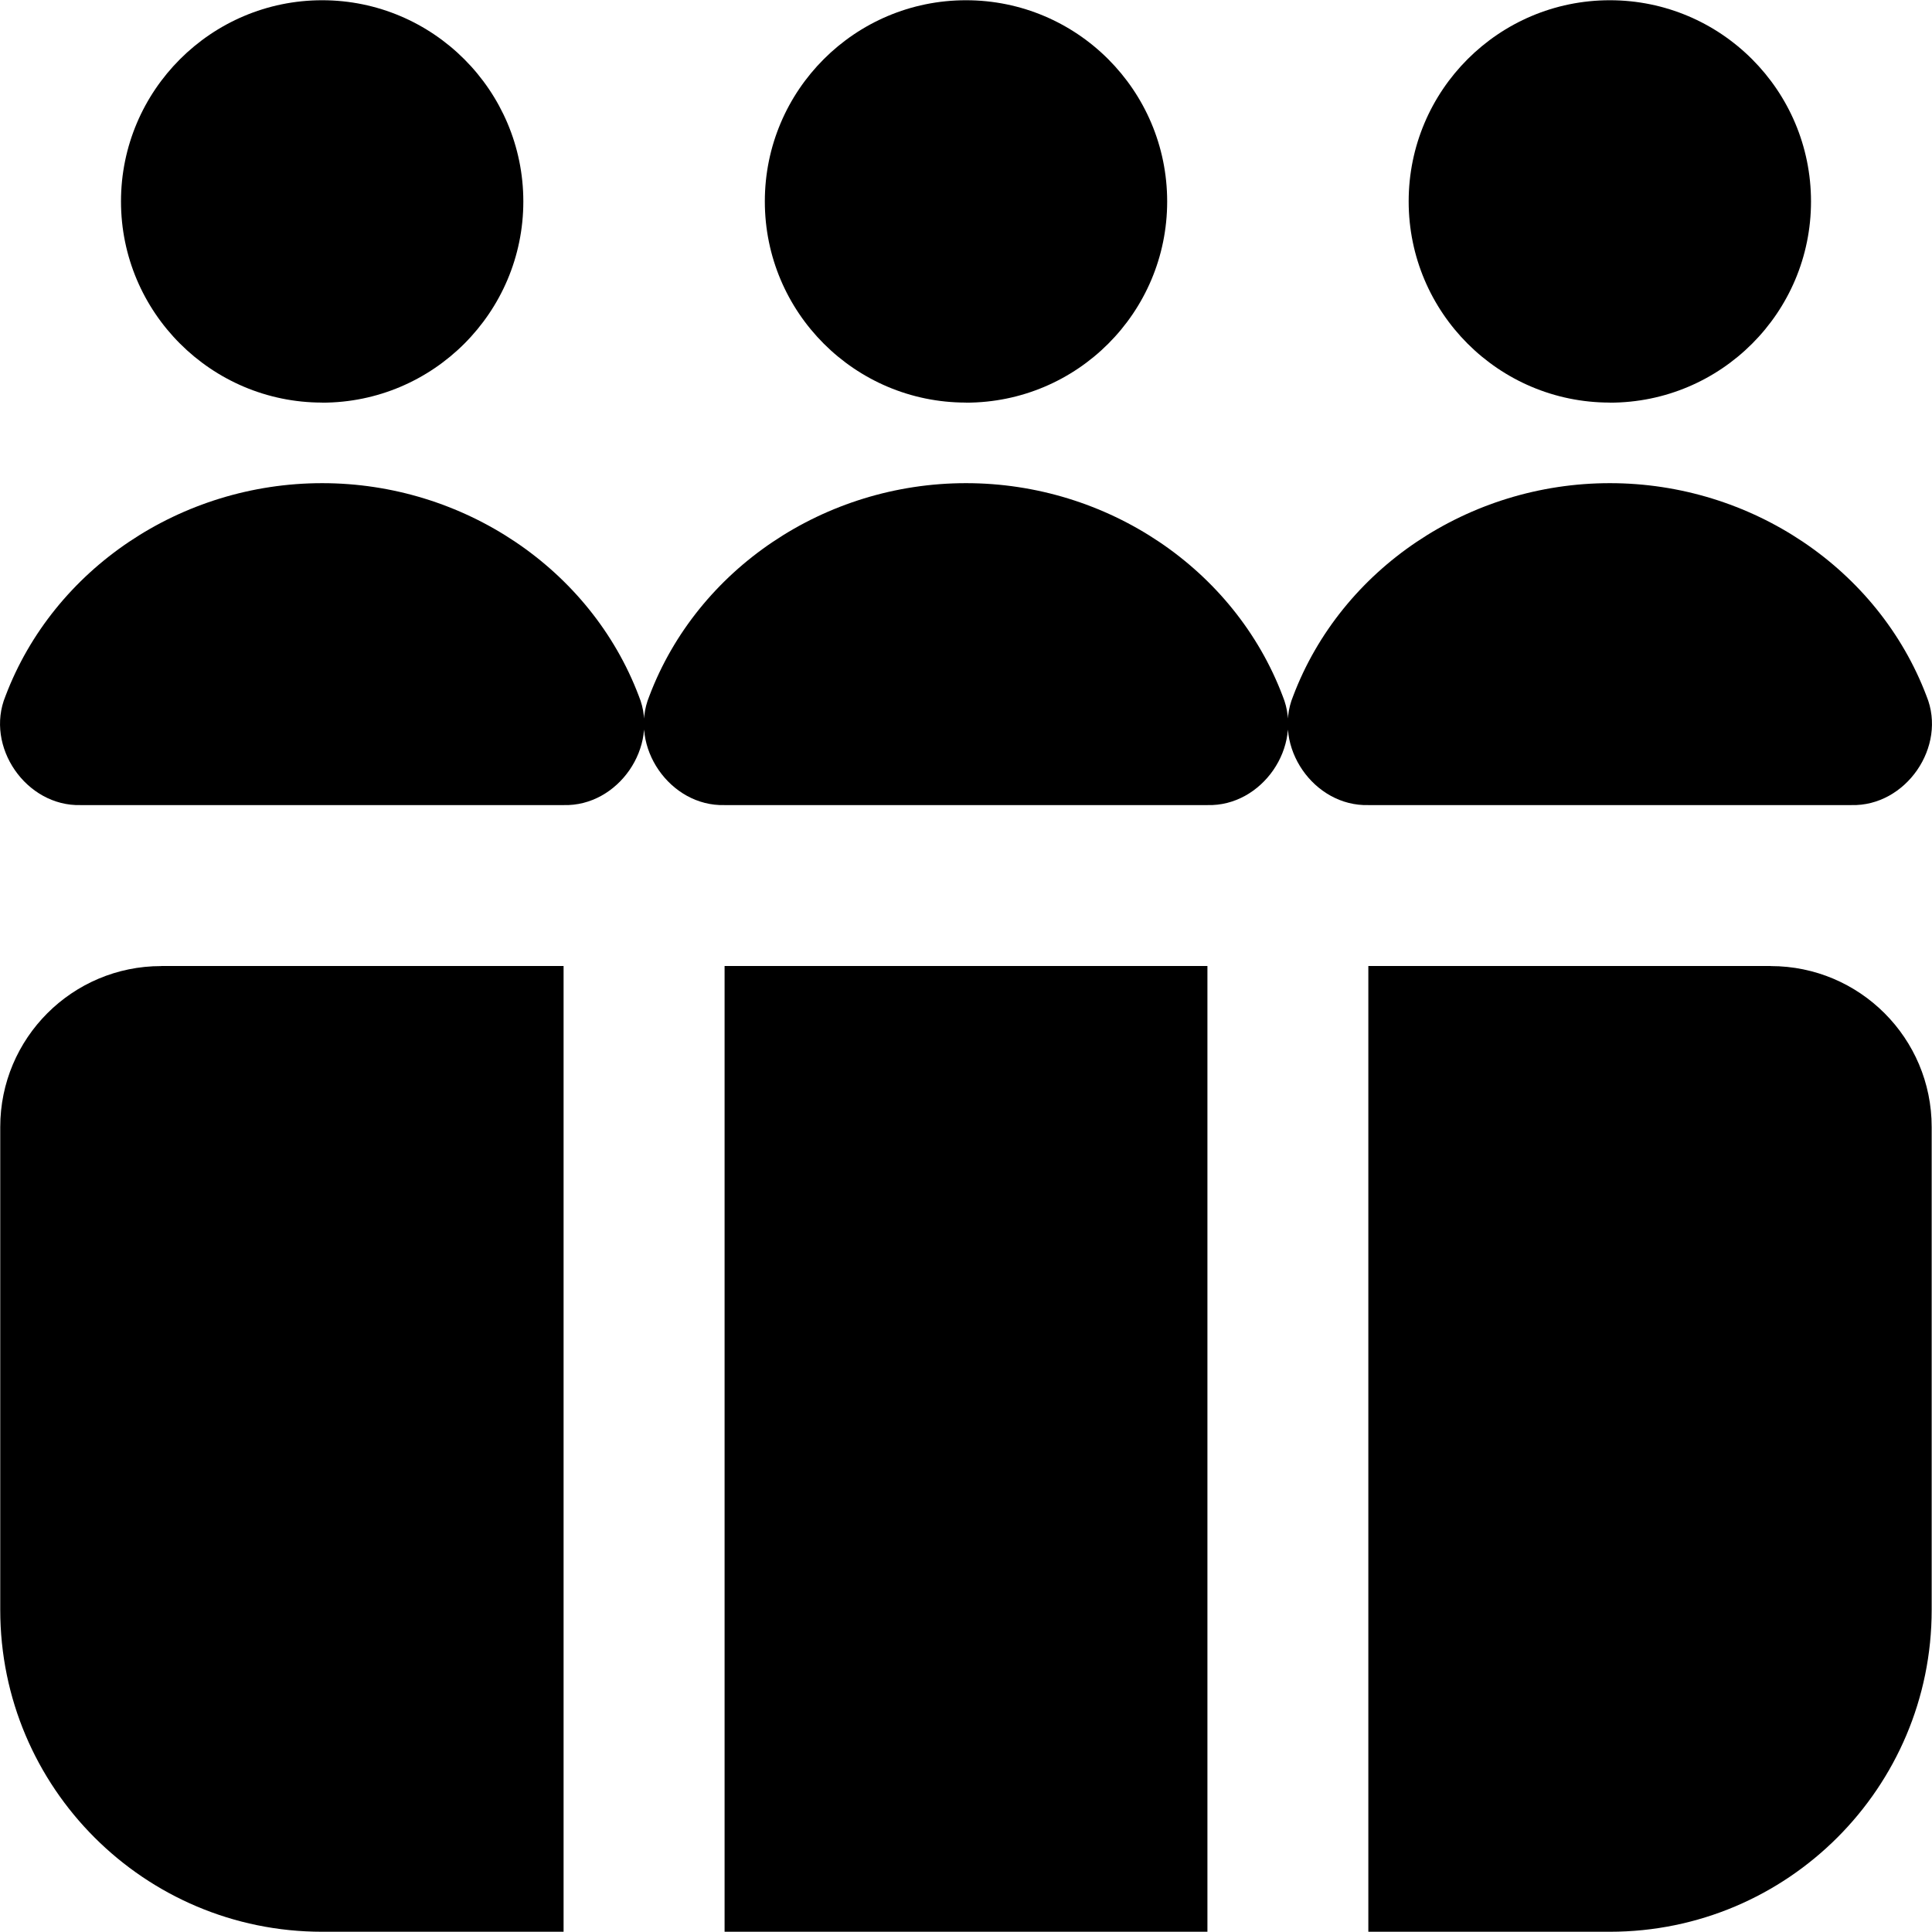 <svg id="Layer_1" viewBox="0 0 24 24" xmlns="http://www.w3.org/2000/svg" data-name="Layer 1"><path d="m2.002 12h4.999v11.997h-2.999c-2.209 0-3.999-1.79-3.999-3.999v-5.998c0-1.104.895-1.999 1.999-1.999zm2-6.998c1.378 0 2.499-1.121 2.499-2.499s-1.121-2.5-2.499-2.5-2.499 1.121-2.499 2.499 1.121 2.499 2.499 2.499zm0 1c-1.753 0-3.335 1.063-3.934 2.645-.258.627.257 1.373.935 1.354h5.998c.678.019 1.193-.727.935-1.354-.599-1.582-2.181-2.645-3.934-2.645zm15.996-1c1.38 0 2.499-1.119 2.499-2.499s-1.119-2.5-2.499-2.5-2.499 1.119-2.499 2.499 1.119 2.499 2.499 2.499zm-7.998 0c1.38 0 2.499-1.119 2.499-2.499s-1.119-2.5-2.499-2.5-2.499 1.119-2.499 2.499 1.119 2.499 2.499 2.499zm9.997 6.998h-4.999v11.997h2.999c2.209 0 3.999-1.79 3.999-3.999v-5.998c0-1.104-.895-1.999-1.999-1.999zm1-1.999c.678.019 1.193-.727.935-1.354-.599-1.582-2.181-2.645-3.934-2.645s-3.335 1.063-3.934 2.645c-.258.627.257 1.373.935 1.354zm-10.997-3.999c-1.753 0-3.335 1.063-3.934 2.645-.258.627.257 1.373.935 1.354h5.998c.678.019 1.193-.727.935-1.354-.599-1.582-2.181-2.645-3.934-2.645zm-2.999 17.995h5.998v-11.997h-5.998z"/></svg>